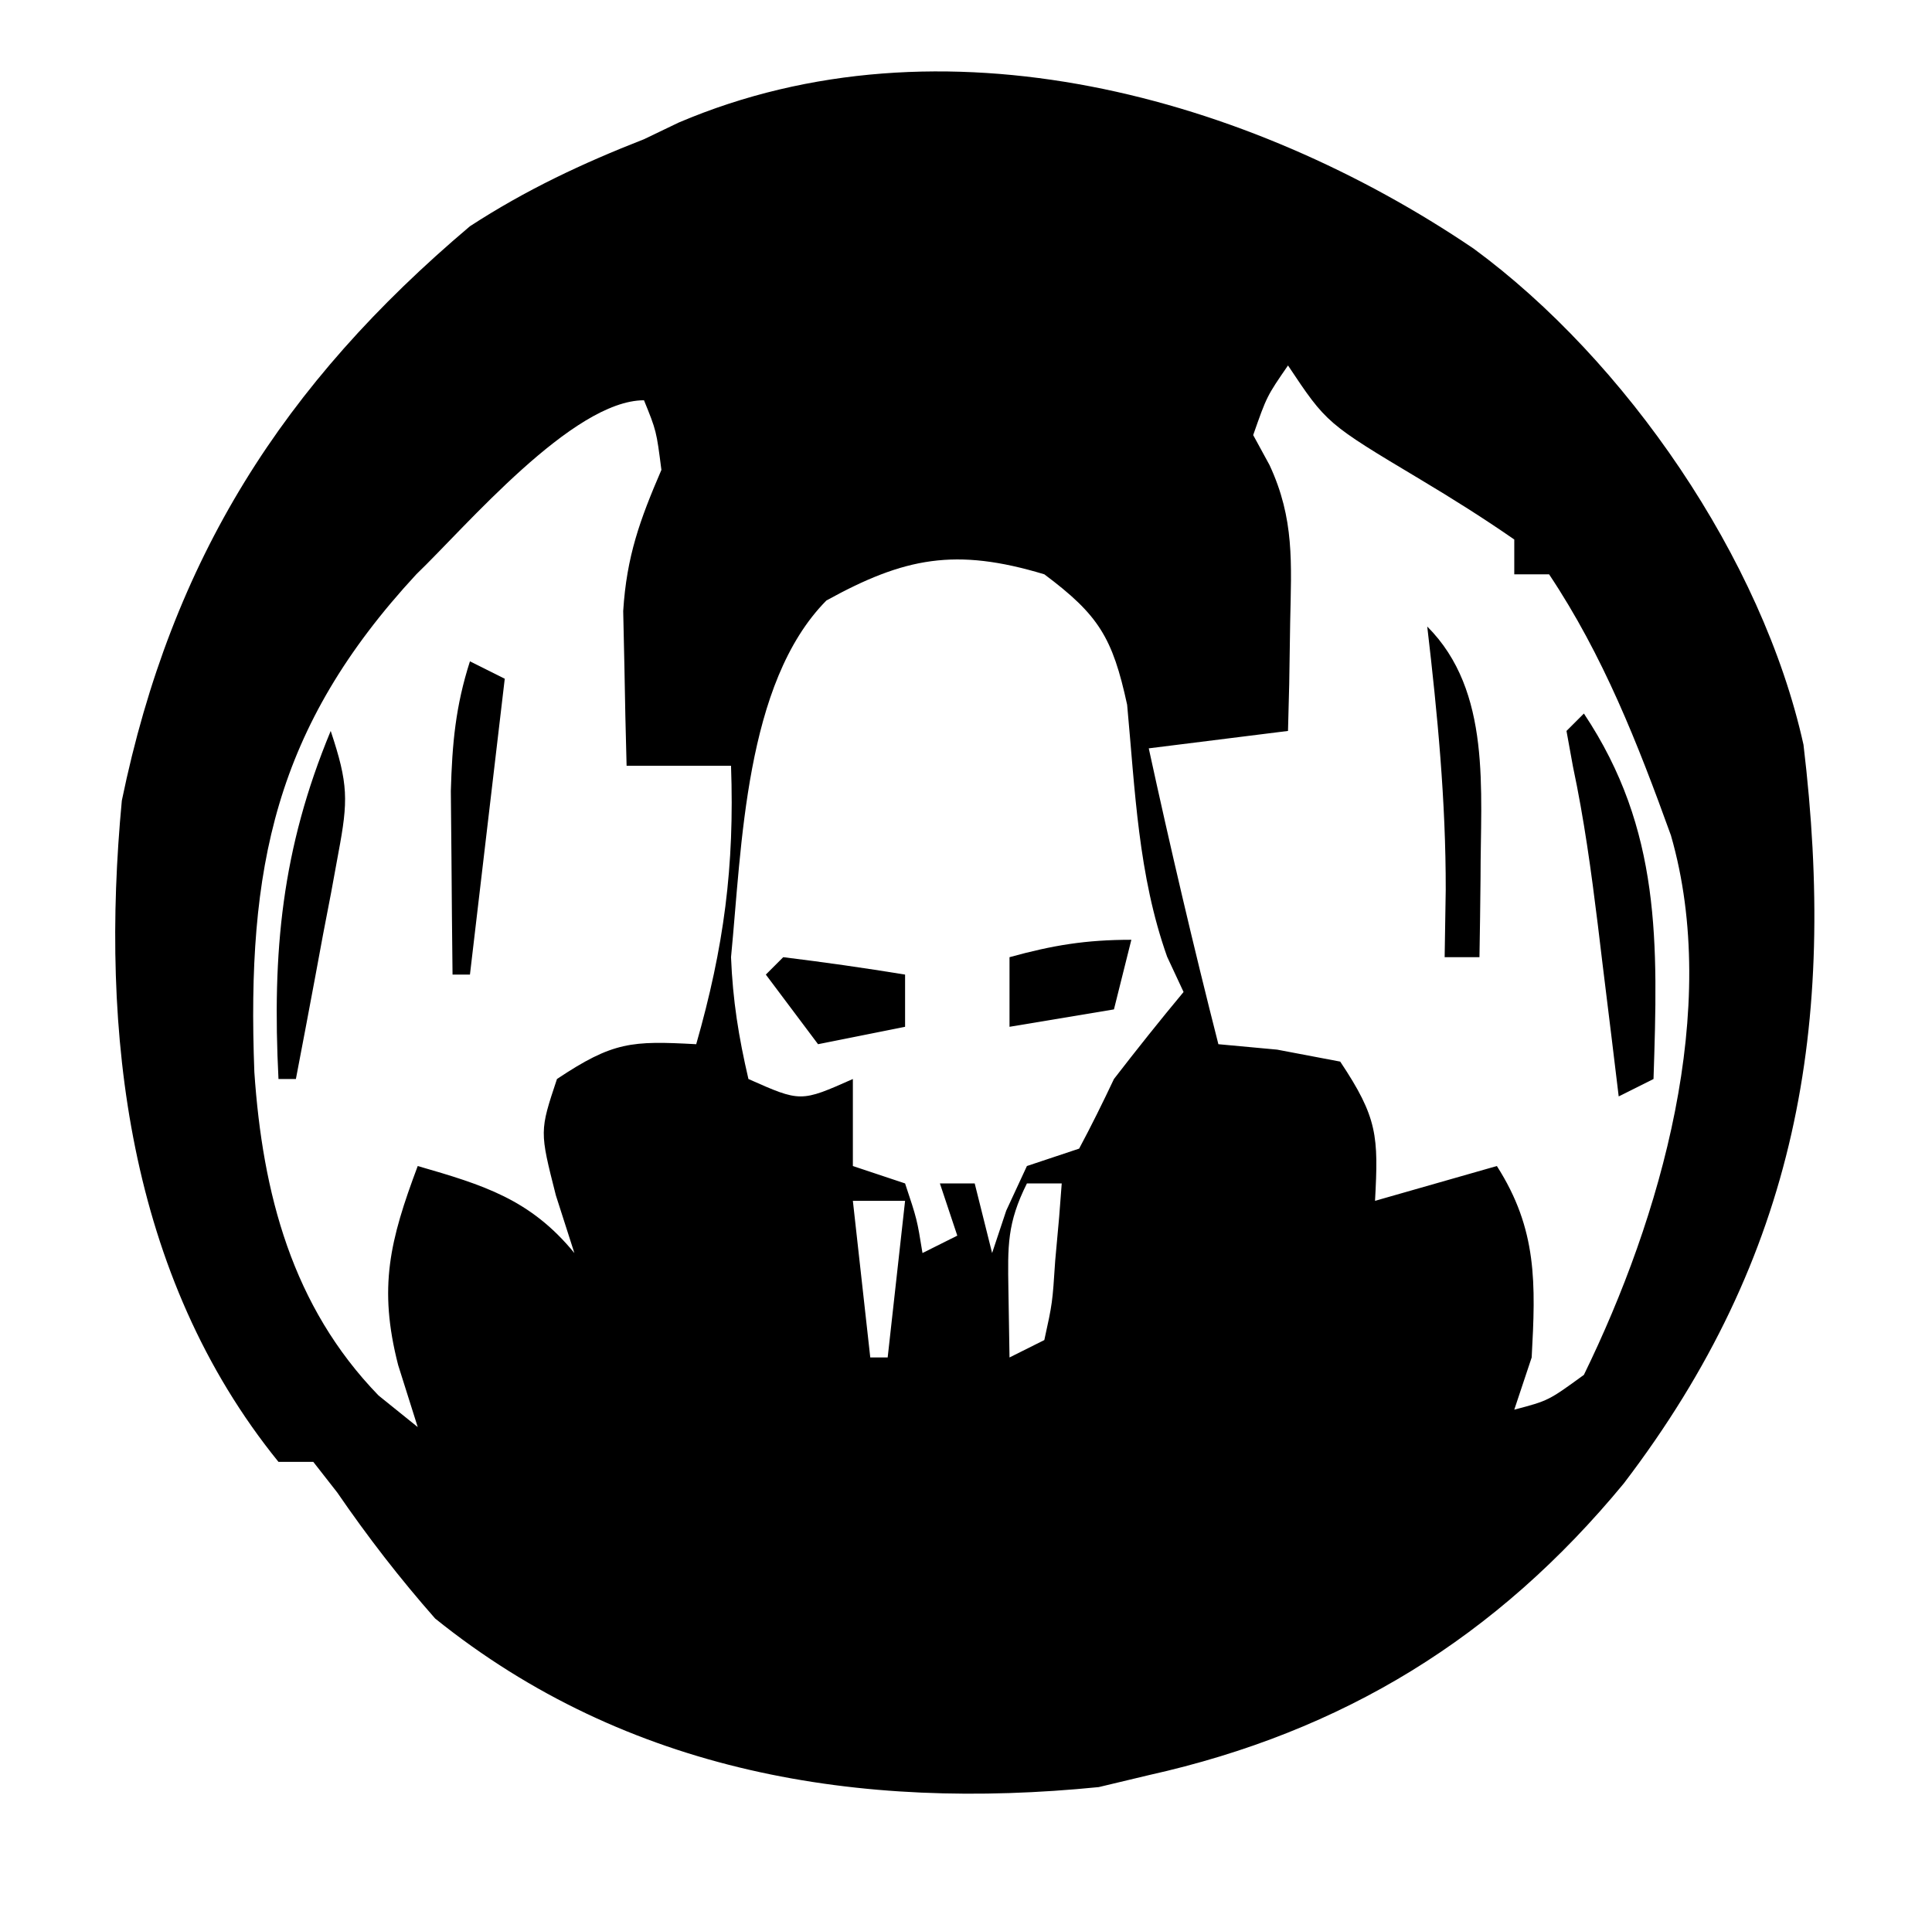 <?xml version="1.0" encoding="UTF-8"?>
<svg version="1.1" xmlns="http://www.w3.org/2000/svg" width="111" height="110">
<path d="M0 0 C8.735 6.413 16.59 17.813 18.953 28.508 C20.878 44.635 18.611 57.87 8.625 70.957 C1.33 79.801 -7.494 85.226 -18.664 87.715 C-19.613 87.942 -20.562 88.169 -21.539 88.402 C-35.278 89.776 -48.618 87.609 -59.664 78.715 C-61.713 76.387 -63.535 74.028 -65.289 71.473 C-65.743 70.893 -66.197 70.312 -66.664 69.715 C-67.324 69.715 -67.984 69.715 -68.664 69.715 C-77.334 59.016 -78.925 45.025 -77.664 31.715 C-74.798 17.815 -68.39 7.781 -57.664 -1.285 C-54.448 -3.375 -51.229 -4.891 -47.664 -6.285 C-47.007 -6.601 -46.349 -6.917 -45.672 -7.242 C-30.542 -13.689 -12.91 -8.749 0 0 Z M-10.664 6.715 C-11.881 8.48 -11.881 8.48 -12.664 10.715 C-12.355 11.282 -12.045 11.849 -11.727 12.434 C-10.285 15.529 -10.471 18.068 -10.539 21.465 C-10.557 22.635 -10.575 23.806 -10.594 25.012 C-10.629 26.35 -10.629 26.35 -10.664 27.715 C-14.624 28.21 -14.624 28.21 -18.664 28.715 C-17.425 34.408 -16.101 40.069 -14.664 45.715 C-13.55 45.818 -12.437 45.921 -11.289 46.027 C-9.495 46.368 -9.495 46.368 -7.664 46.715 C-5.512 49.943 -5.463 50.999 -5.664 54.715 C-3.354 54.055 -1.044 53.395 1.336 52.715 C3.668 56.359 3.568 59.468 3.336 63.715 C3.006 64.705 2.676 65.695 2.336 66.715 C4.301 66.197 4.301 66.197 6.336 64.715 C10.756 55.659 14.211 43.683 11.336 33.715 C9.433 28.445 7.451 23.387 4.336 18.715 C3.676 18.715 3.016 18.715 2.336 18.715 C2.336 18.055 2.336 17.395 2.336 16.715 C0.589 15.502 -1.214 14.368 -3.039 13.277 C-8.445 10.044 -8.445 10.044 -10.664 6.715 Z M-60.742 18.711 C-68.897 27.522 -70.493 35.58 -70.051 47.312 C-69.578 54.289 -67.881 60.78 -62.914 65.902 C-62.172 66.5 -61.429 67.099 -60.664 67.715 C-61.035 66.539 -61.407 65.364 -61.789 64.152 C-62.936 59.682 -62.266 56.987 -60.664 52.715 C-56.889 53.806 -54.194 54.623 -51.664 57.715 C-52.015 56.622 -52.365 55.529 -52.727 54.402 C-53.664 50.715 -53.664 50.715 -52.664 47.715 C-49.436 45.563 -48.38 45.514 -44.664 45.715 C-43.072 40.144 -42.457 35.504 -42.664 29.715 C-44.644 29.715 -46.624 29.715 -48.664 29.715 C-48.718 27.819 -48.757 25.923 -48.789 24.027 C-48.812 22.972 -48.835 21.916 -48.859 20.828 C-48.662 17.678 -47.9 15.585 -46.664 12.715 C-46.951 10.472 -46.951 10.472 -47.664 8.715 C-51.763 8.715 -57.9 15.981 -60.742 18.711 Z M-37.184 20.219 C-41.879 24.964 -42.044 34.389 -42.664 40.715 C-42.563 43.204 -42.23 45.282 -41.664 47.715 C-38.664 49.048 -38.664 49.048 -35.664 47.715 C-35.664 49.365 -35.664 51.015 -35.664 52.715 C-34.674 53.045 -33.684 53.375 -32.664 53.715 C-31.977 55.777 -31.977 55.777 -31.664 57.715 C-30.674 57.22 -30.674 57.22 -29.664 56.715 C-30.159 55.23 -30.159 55.23 -30.664 53.715 C-30.004 53.715 -29.344 53.715 -28.664 53.715 C-28.334 55.035 -28.004 56.355 -27.664 57.715 C-27.396 56.91 -27.128 56.106 -26.852 55.277 C-26.46 54.432 -26.068 53.586 -25.664 52.715 C-24.179 52.22 -24.179 52.22 -22.664 51.715 C-21.96 50.401 -21.301 49.063 -20.664 47.715 C-19.359 46.026 -18.03 44.355 -16.664 42.715 C-16.976 42.046 -17.288 41.377 -17.609 40.688 C-19.275 35.992 -19.446 31.149 -19.906 26.211 C-20.743 22.35 -21.54 21.051 -24.664 18.715 C-29.769 17.174 -32.696 17.744 -37.184 20.219 Z M-25.664 53.715 C-26.808 56.002 -26.767 57.307 -26.727 59.84 C-26.706 61.119 -26.685 62.397 -26.664 63.715 C-26.004 63.385 -25.344 63.055 -24.664 62.715 C-24.198 60.589 -24.198 60.589 -24.039 58.152 C-23.964 57.326 -23.89 56.5 -23.812 55.648 C-23.764 55.01 -23.715 54.372 -23.664 53.715 C-24.324 53.715 -24.984 53.715 -25.664 53.715 Z M-35.664 54.715 C-35.334 57.685 -35.004 60.655 -34.664 63.715 C-34.334 63.715 -34.004 63.715 -33.664 63.715 C-33.334 60.745 -33.004 57.775 -32.664 54.715 C-33.654 54.715 -34.644 54.715 -35.664 54.715 Z M-6.664 54.715 C-5.664 56.715 -5.664 56.715 -5.664 56.715 Z M-7.664 56.715 C-6.664 58.715 -6.664 58.715 -6.664 58.715 Z " fill="#000000" transform="translate(84.664,14.285)"/>
<path d="M0 0 C3.719 3.719 3.055 9.431 3.062 14.438 C3.047 15.958 3.028 17.479 3 19 C2.34 19 1.68 19 1 19 C1.021 17.721 1.041 16.442 1.062 15.125 C1.071 10.038 0.59 5.048 0 0 Z " fill="#000000" transform="translate(82,36)"/>
<path d="M0 0 C0.66 0.33 1.32 0.66 2 1 C1.34 6.61 0.68 12.22 0 18 C-0.33 18 -0.66 18 -1 18 C-1.027 15.75 -1.046 13.5 -1.062 11.25 C-1.074 9.997 -1.086 8.744 -1.098 7.453 C-1.02 4.715 -0.828 2.581 0 0 Z " fill="#000000" transform="translate(27,38)"/>
<path d="M0 0 C4.456 6.684 4.254 13.207 4 21 C3.34 21.33 2.68 21.66 2 22 C1.867 20.903 1.734 19.806 1.598 18.676 C1.419 17.221 1.241 15.767 1.062 14.312 C0.975 13.591 0.888 12.87 0.799 12.127 C0.421 9.06 0.014 6.068 -0.629 3.043 C-0.751 2.369 -0.874 1.695 -1 1 C-0.67 0.67 -0.34 0.34 0 0 Z " fill="#000000" transform="translate(91,41)"/>
<path d="M0 0 C1.016 3.047 1.01 3.988 0.441 7.012 C0.303 7.769 0.164 8.526 0.021 9.307 C-0.13 10.092 -0.281 10.878 -0.438 11.688 C-0.585 12.485 -0.733 13.282 -0.885 14.104 C-1.25 16.07 -1.624 18.035 -2 20 C-2.33 20 -2.66 20 -3 20 C-3.369 12.689 -2.816 6.787 0 0 Z " fill="#000000" transform="translate(19,42)"/>
<path d="M0 0 C2.339 0.287 4.674 0.619 7 1 C7 1.99 7 2.98 7 4 C5.35 4.33 3.7 4.66 2 5 C1.01 3.68 0.02 2.36 -1 1 C-0.67 0.67 -0.34 0.34 0 0 Z " fill="#000000" transform="translate(45,55)"/>
<path d="M0 0 C-0.33 1.32 -0.66 2.64 -1 4 C-2.98 4.33 -4.96 4.66 -7 5 C-7 3.68 -7 2.36 -7 1 C-4.509 0.313 -2.621 0 0 0 Z " fill="#000000" transform="translate(65,54)"/>
</svg>
